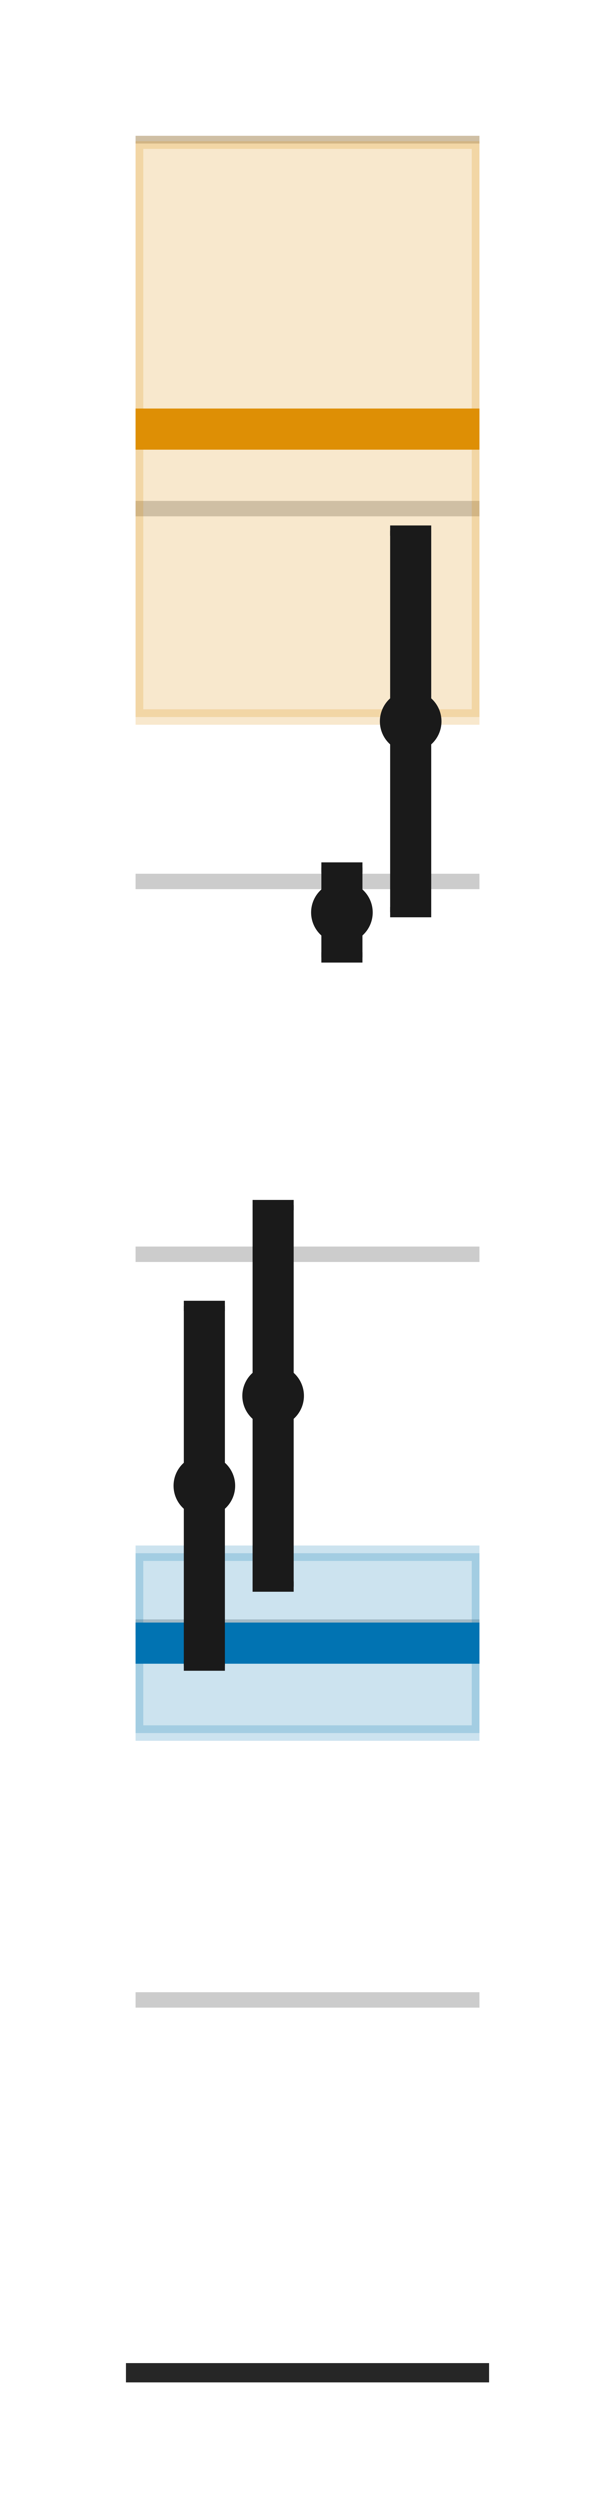 <?xml version="1.0" encoding="utf-8" standalone="no"?>
<!DOCTYPE svg PUBLIC "-//W3C//DTD SVG 1.1//EN"
  "http://www.w3.org/Graphics/SVG/1.1/DTD/svg11.dtd">
<!-- Created with matplotlib (http://matplotlib.org/) -->
<svg height="243pt" version="1.1" viewBox="0 0 59 243" width="59pt" xmlns="http://www.w3.org/2000/svg" xmlns:xlink="http://www.w3.org/1999/xlink">
 <defs>
  <style type="text/css">
*{stroke-linecap:butt;stroke-linejoin:round;}
  </style>
 </defs>
 <g id="figure_1">
  <g id="patch_1">
   <path d="M 0 243.84 
L 59.88 243.84 
L 59.88 0 
L 0 0 
z
" style="fill:none;"/>
  </g>
  <g id="axes_1">
   <g id="patch_2">
    <path d="M 13.2 230.64 
L 46.68 230.64 
L 46.68 13.2 
L 13.2 13.2 
z
" style="fill:none;"/>
   </g>
   <g id="matplotlib.axis_1"/>
   <g id="matplotlib.axis_2">
    <g id="ytick_1">
     <g id="line2d_1">
      <path clip-path="url(#pd3f0a21ea5)" d="M 13.2 230.64 
L 46.68 230.64 
" style="fill:none;stroke:#cccccc;stroke-linecap:round;stroke-width:1.5;"/>
     </g>
    </g>
    <g id="ytick_2">
     <g id="line2d_2">
      <path clip-path="url(#pd3f0a21ea5)" d="M 13.2 194.4 
L 46.68 194.4 
" style="fill:none;stroke:#cccccc;stroke-linecap:round;stroke-width:1.5;"/>
     </g>
    </g>
    <g id="ytick_3">
     <g id="line2d_3">
      <path clip-path="url(#pd3f0a21ea5)" d="M 13.2 158.16 
L 46.68 158.16 
" style="fill:none;stroke:#cccccc;stroke-linecap:round;stroke-width:1.5;"/>
     </g>
    </g>
    <g id="ytick_4">
     <g id="line2d_4">
      <path clip-path="url(#pd3f0a21ea5)" d="M 13.2 121.92 
L 46.68 121.92 
" style="fill:none;stroke:#cccccc;stroke-linecap:round;stroke-width:1.5;"/>
     </g>
    </g>
    <g id="ytick_5">
     <g id="line2d_5">
      <path clip-path="url(#pd3f0a21ea5)" d="M 13.2 85.68 
L 46.68 85.68 
" style="fill:none;stroke:#cccccc;stroke-linecap:round;stroke-width:1.5;"/>
     </g>
    </g>
    <g id="ytick_6">
     <g id="line2d_6">
      <path clip-path="url(#pd3f0a21ea5)" d="M 13.2 49.44 
L 46.68 49.44 
" style="fill:none;stroke:#cccccc;stroke-linecap:round;stroke-width:1.5;"/>
     </g>
    </g>
    <g id="ytick_7">
     <g id="line2d_7">
      <path clip-path="url(#pd3f0a21ea5)" d="M 13.2 13.2 
L 46.68 13.2 
" style="fill:none;stroke:#cccccc;stroke-linecap:round;stroke-width:1.5;"/>
     </g>
    </g>
   </g>
   <g id="patch_3">
    <path clip-path="url(#pd3f0a21ea5)" d="M 13.2 168.46 
L 13.2 150.978 
L 46.68 150.978 
L 46.68 168.46 
z
" style="fill:#0173b2;opacity:0.2;stroke:#0173b2;stroke-linejoin:miter;stroke-width:1.5;"/>
   </g>
   <g id="patch_4">
    <path clip-path="url(#pd3f0a21ea5)" d="M 13.2 69.697 
L 13.2 13.725 
L 46.68 13.725 
L 46.68 69.697 
z
" style="fill:#de8f05;opacity:0.2;stroke:#de8f05;stroke-linejoin:miter;stroke-width:1.5;"/>
   </g>
   <g id="line2d_8">
    <path clip-path="url(#pd3f0a21ea5)" d="M 13.2 159.719 
L 46.68 159.719 
" style="fill:none;stroke:#0173b2;stroke-linecap:round;stroke-width:4;"/>
   </g>
   <g id="line2d_9">
    <path clip-path="url(#pd3f0a21ea5)" d="M 13.2 41.711 
L 46.68 41.711 
" style="fill:none;stroke:#de8f05;stroke-linecap:round;stroke-width:4;"/>
   </g>
   <g id="LineCollection_1">
    <path clip-path="url(#pd3f0a21ea5)" d="M 19.896 161.904 
L 19.896 126.939 
" style="fill:none;stroke:#1a1a1a;stroke-width:4;"/>
    <path clip-path="url(#pd3f0a21ea5)" d="M 26.592 154.223 
L 26.592 117.137 
" style="fill:none;stroke:#1a1a1a;stroke-width:4;"/>
    <path clip-path="url(#pd3f0a21ea5)" d="M 33.288 93.066 
L 33.288 84.325 
" style="fill:none;stroke:#1a1a1a;stroke-width:4;"/>
    <path clip-path="url(#pd3f0a21ea5)" d="M 39.984 88.664 
L 39.984 51.577 
" style="fill:none;stroke:#1a1a1a;stroke-width:4;"/>
   </g>
   <g id="line2d_10">
    <defs>
     <path d="M 2 0 
L -2 -0 
" id="m6f229eb304" style="stroke:#1a1a1a;"/>
    </defs>
    <g clip-path="url(#pd3f0a21ea5)">
     <use style="fill:#1a1a1a;stroke:#1a1a1a;" x="19.896" xlink:href="#m6f229eb304" y="161.904"/>
     <use style="fill:#1a1a1a;stroke:#1a1a1a;" x="26.592" xlink:href="#m6f229eb304" y="154.223"/>
     <use style="fill:#1a1a1a;stroke:#1a1a1a;" x="33.288" xlink:href="#m6f229eb304" y="93.066"/>
     <use style="fill:#1a1a1a;stroke:#1a1a1a;" x="39.984" xlink:href="#m6f229eb304" y="88.664"/>
    </g>
   </g>
   <g id="line2d_11">
    <g clip-path="url(#pd3f0a21ea5)">
     <use style="fill:#1a1a1a;stroke:#1a1a1a;" x="19.896" xlink:href="#m6f229eb304" y="126.939"/>
     <use style="fill:#1a1a1a;stroke:#1a1a1a;" x="26.592" xlink:href="#m6f229eb304" y="117.137"/>
     <use style="fill:#1a1a1a;stroke:#1a1a1a;" x="33.288" xlink:href="#m6f229eb304" y="84.325"/>
     <use style="fill:#1a1a1a;stroke:#1a1a1a;" x="39.984" xlink:href="#m6f229eb304" y="51.577"/>
    </g>
   </g>
   <g id="line2d_12">
    <defs>
     <path d="M 0 2.5 
C 0.663 2.5 1.299 2.237 1.768 1.768 
C 2.237 1.299 2.5 0.663 2.5 0 
C 2.5 -0.663 2.237 -1.299 1.768 -1.768 
C 1.299 -2.237 0.663 -2.5 0 -2.5 
C -0.663 -2.5 -1.299 -2.237 -1.768 -1.768 
C -2.237 -1.299 -2.5 -0.663 -2.5 0 
C -2.5 0.663 -2.237 1.299 -1.768 1.768 
C -1.299 2.237 -0.663 2.5 0 2.5 
z
" id="mb154a3ef93" style="stroke:#1a1a1a;"/>
    </defs>
    <g clip-path="url(#pd3f0a21ea5)">
     <use style="fill:#1a1a1a;stroke:#1a1a1a;" x="19.896" xlink:href="#mb154a3ef93" y="144.422"/>
     <use style="fill:#1a1a1a;stroke:#1a1a1a;" x="26.592" xlink:href="#mb154a3ef93" y="135.68"/>
     <use style="fill:#1a1a1a;stroke:#1a1a1a;" x="33.288" xlink:href="#mb154a3ef93" y="88.696"/>
     <use style="fill:#1a1a1a;stroke:#1a1a1a;" x="39.984" xlink:href="#mb154a3ef93" y="70.12"/>
    </g>
   </g>
   <g id="patch_5">
    <path d="M 13.2 230.64 
L 46.68 230.64 
" style="fill:none;stroke:#262626;stroke-linecap:square;stroke-linejoin:miter;stroke-width:1.875;"/>
   </g>
  </g>
 </g>
 <defs>
  <clipPath id="pd3f0a21ea5">
   <rect height="217.44" width="33.48" x="13.2" y="13.2"/>
  </clipPath>
 </defs>
</svg>
